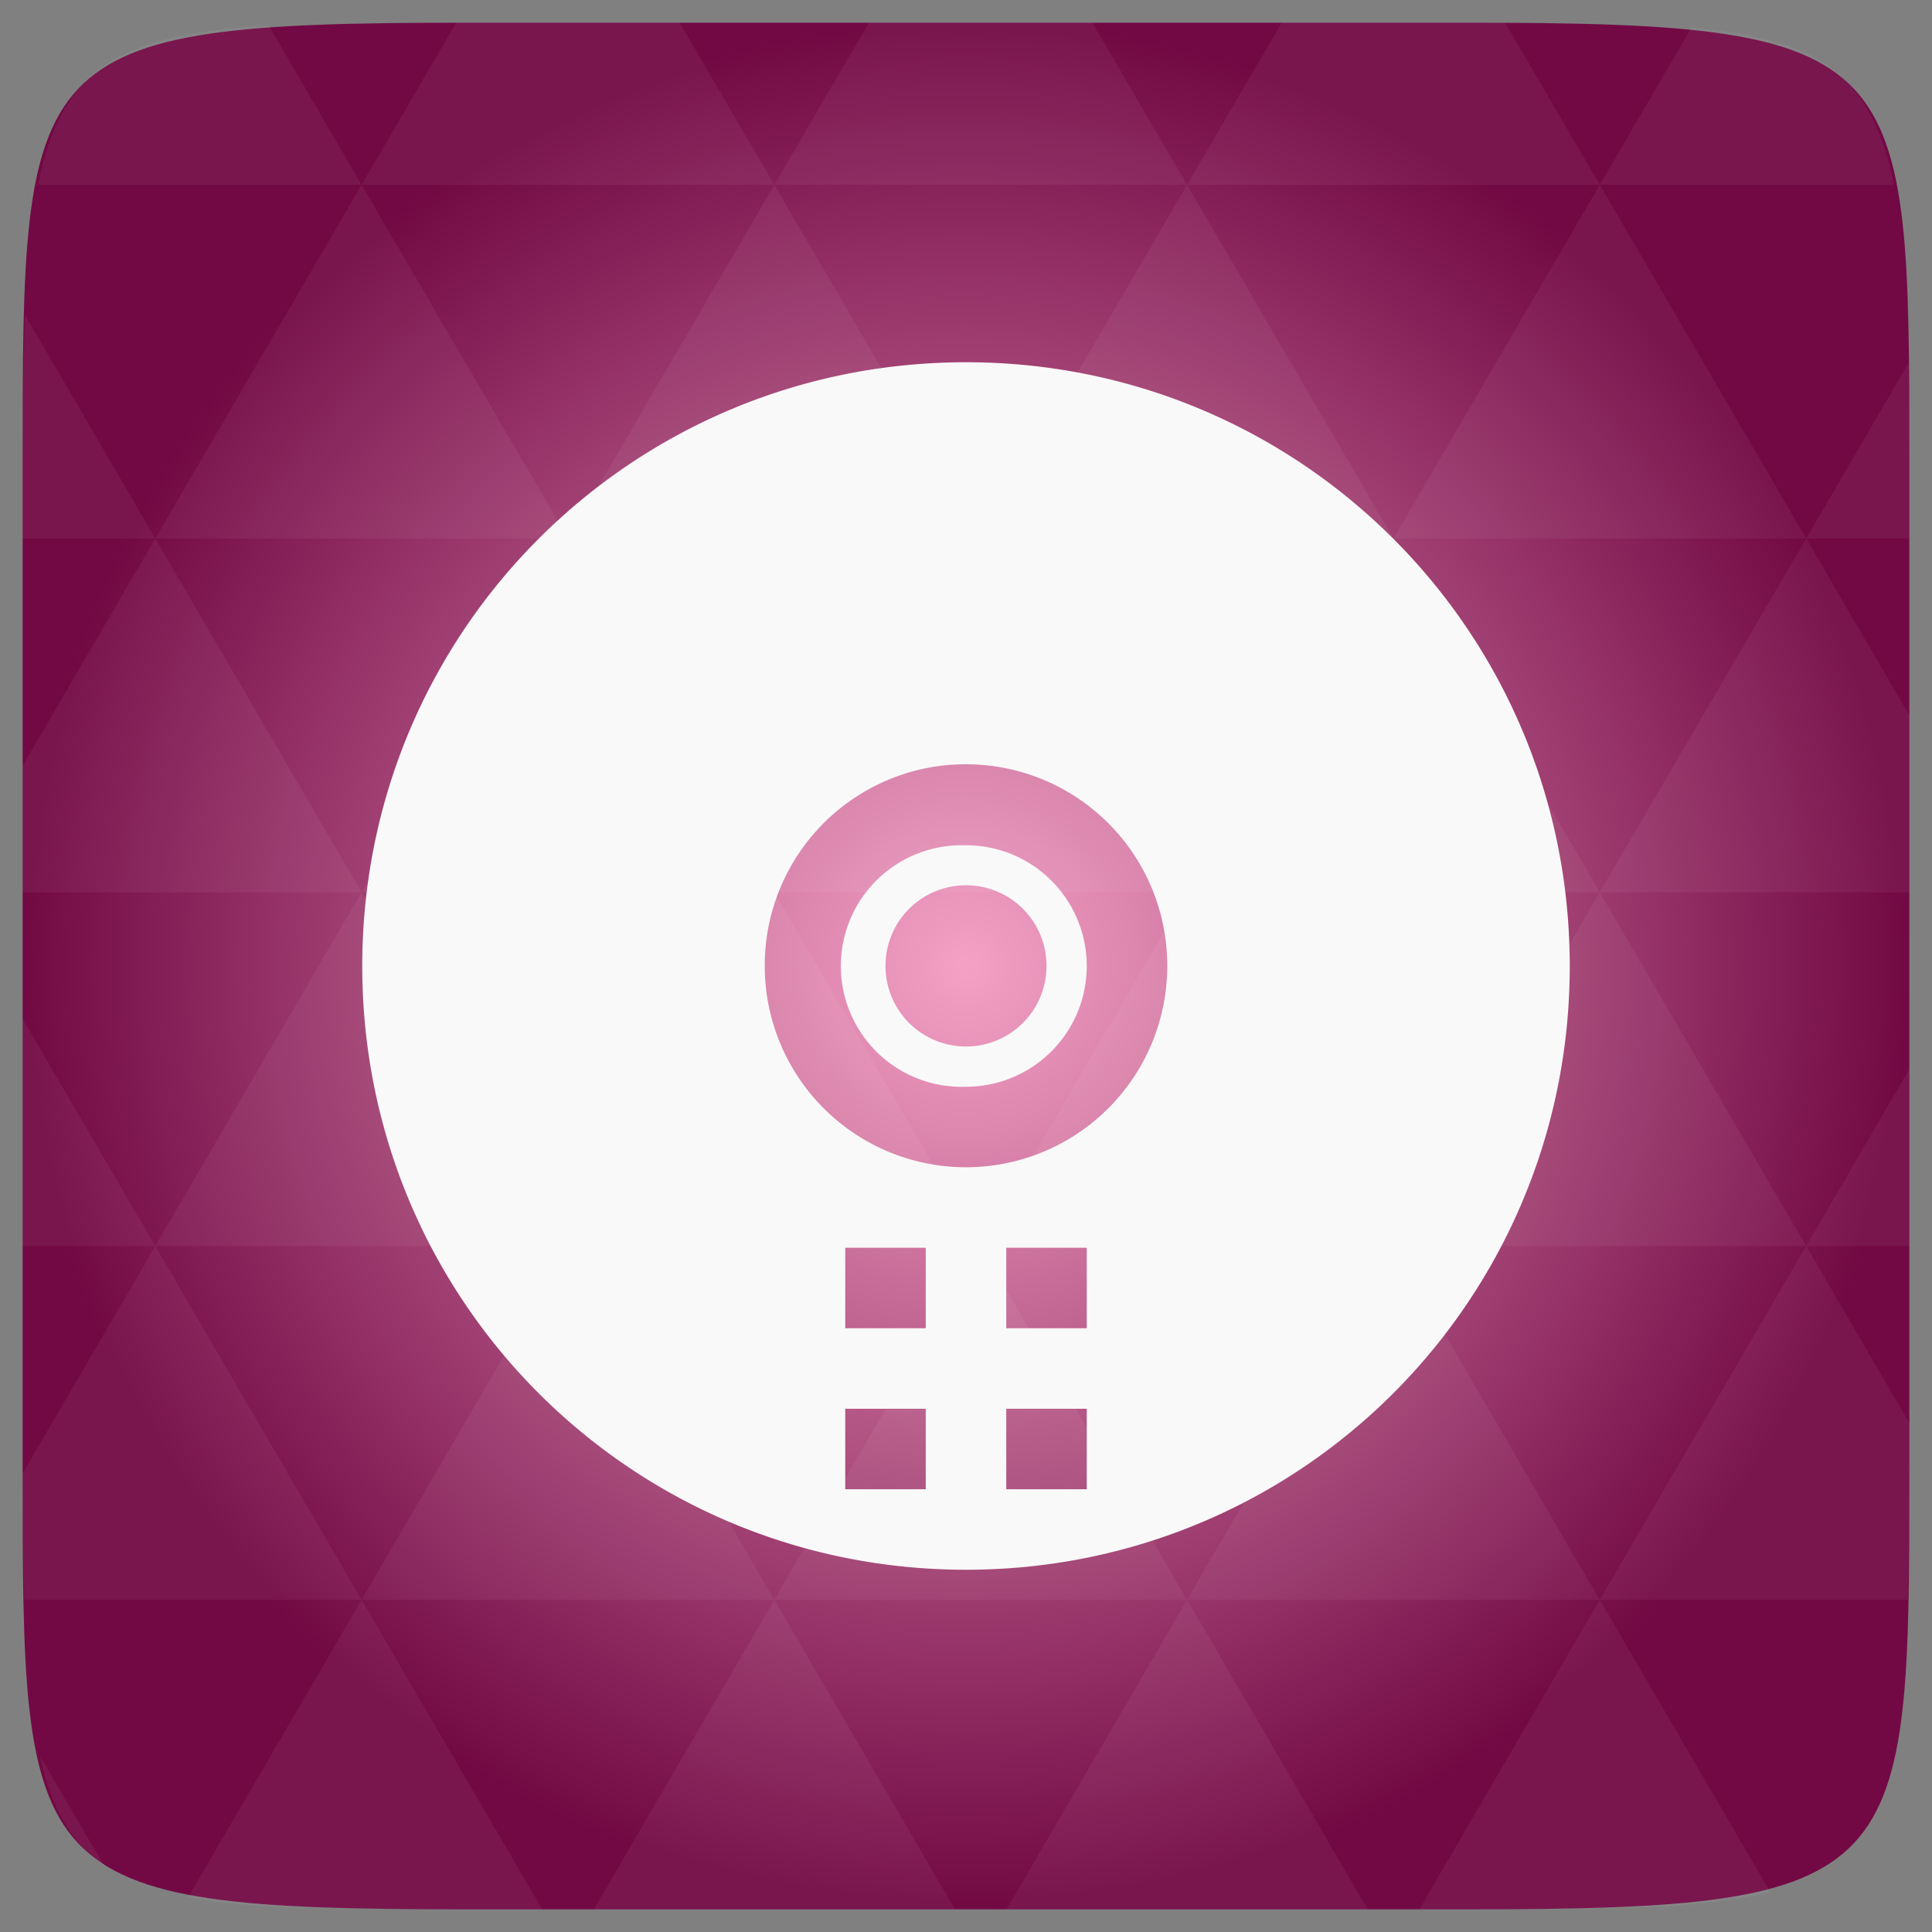 <?xml version="1.0" encoding="UTF-8" standalone="no"?>
<svg
   xmlns:dc="http://purl.org/dc/elements/1.1/"
   xmlns:cc="http://creativecommons.org/ns#"
   xmlns:rdf="http://www.w3.org/1999/02/22-rdf-syntax-ns#"
   xmlns:svg="http://www.w3.org/2000/svg"
   xmlns="http://www.w3.org/2000/svg"
   xmlns:xlink="http://www.w3.org/1999/xlink"
   xmlns:sodipodi="http://sodipodi.sourceforge.net/DTD/sodipodi-0.dtd"
   xmlns:inkscape="http://www.inkscape.org/namespaces/inkscape"
   viewBox="0 0 48 48"
   width="48"
   height="48"
   id="svg2"
   version="1.1"
   inkscape:version="0.48.4 r9939"
   sodipodi:docname="dvdrip.svg">
  <rect x="0" y="0" width="48" height="48" fill="#808080" stroke="none"/>
  <sodipodi:namedview
     pagecolor="#ffffff"
     bordercolor="#666666"
     borderopacity="1"
     objecttolerance="10"
     gridtolerance="10"
     guidetolerance="10"
     inkscape:pageopacity="0"
     inkscape:pageshadow="2"
     inkscape:window-width="1280"
     inkscape:window-height="998"
     id="namedview53"
     showgrid="false"
     inkscape:zoom="13.906433"
     inkscape:cx="23.13476"
     inkscape:cy="15.698544"
     inkscape:window-x="0"
     inkscape:window-y="0"
     inkscape:window-maximized="1"
     inkscape:current-layer="svg2" />
  <defs
     id="defs4">
    <linearGradient
       id="0">
      <stop
         stop-color="#8593f5"
         id="stop7" />
      <stop
         offset="1"
         stop-color="#465dbf"
         id="stop9" />
    </linearGradient>
    <linearGradient
       id="1">
      <stop
         stop-color="#e7e7e7"
         id="stop12" />
      <stop
         offset="1"
         stop-color="#f9f9f9"
         id="stop14" />
    </linearGradient>
    <linearGradient
       gradientTransform="translate(0,-1004.362)"
       xlink:href="#1"
       id="2"
       y1="1050.36"
       x2="0"
       y2="1006.36"
       gradientUnits="userSpaceOnUse" />
    <linearGradient
       xlink:href="#0"
       id="3"
       gradientUnits="userSpaceOnUse"
       gradientTransform="matrix(0,0.714,-0.714,0,43.033,16.444)"
       x1="-10.421"
       x2="31.577" />
    <linearGradient
       xlink:href="#0"
       id="4"
       gradientUnits="userSpaceOnUse"
       x1="-13"
       x2="29"
       gradientTransform="matrix(0,0.714,-0.714,0,38.287,18.285)" />
    <radialGradient
       r="128"
       cy="160"
       cx="148.004"
       gradientTransform="matrix(0.183,0,0,0.183,-3.101,-5.296)"
       gradientUnits="userSpaceOnUse"
       id="radialGradient3007"
       xlink:href="#radial0"
       inkscape:collect="always" />
    <radialGradient
       cx="148.004"
       cy="160"
       gradientTransform="matrix(0.183,0,0,0.183,-3.1,-5.297)"
       id="radial0"
       r="128"
       gradientUnits="userSpaceOnUse">
      <stop
         offset="0"
         style="stop-color:#f4a1c5"
         id="stop7-4" />
      <stop
         offset="1"
         style="stop-color:#720944"
         id="stop9-6" />
    </radialGradient>
    <radialGradient
       r="128"
       cy="160"
       cx="148.004"
       gradientTransform="matrix(0.183,0,0,0.183,-3.101,-5.296)"
       gradientUnits="userSpaceOnUse"
       id="radialGradient3010"
       xlink:href="#radial0"
       inkscape:collect="always" />
    <linearGradient
       inkscape:collect="always"
       xlink:href="#0"
       id="linearGradient3057"
       gradientUnits="userSpaceOnUse"
       gradientTransform="matrix(0,0.714,-0.714,0,43.033,16.444)"
       x1="-10.421"
       x2="31.577" />
    <linearGradient
       inkscape:collect="always"
       xlink:href="#0"
       id="linearGradient3061"
       gradientUnits="userSpaceOnUse"
       gradientTransform="matrix(0,0.714,-0.714,0,43.033,16.444)"
       x1="-10.421"
       x2="31.577" />
  </defs>
  <path
     inkscape:connector-curvature="0"
     style="fill:url(#radialGradient3010)"
     d="m 47.437,11.547 0,24.906 c 0,10.25 0,10.984 -10.984,10.984 l -24.902,0 C 0.562,47.438 0.562,46.704 0.562,36.454 l 0,-24.906 c 0,-10.25 0,-10.984 10.988,-10.984 l 24.902,0 C 47.437,0.563 47.437,1.297 47.437,11.547 z"
     id="path11" />
  <path
     inkscape:connector-curvature="0"
     style="fill:#ffffff;fill-opacity:0.051"
     d="m 38.265,47.438 c 2.543,-0.012 4.379,-0.082 5.711,-0.441 l -4.23,-7.25 -4.484,7.691 1.191,0 c 0.641,0 1.242,0 1.812,0 z m 1.48,-7.691 -5.125,-8.789 -5.129,8.789 z m 0,0 7.652,0 c 0.031,-0.973 0.039,-2.062 0.039,-3.297 l 0,-1.098 -2.562,-4.395 z m 5.129,-8.789 -5.129,-8.789 -5.125,8.789 z m 0,0 2.562,0 0,-4.395 z m -10.254,0 -5.129,-8.789 -5.125,8.789 z m -10.254,0 -5.129,8.789 10.254,0 z m 0,0 -5.129,-8.789 -5.125,8.789 z m -10.254,0 -5.129,8.789 10.254,0 z m 0,0 -5.129,-8.789 -5.125,8.789 z m -10.254,0 L 0.562,36.606 c 0,1.168 0.012,2.211 0.039,3.141 l 8.383,0 z m 0,0 -3.297,-5.648 0,5.648 z m 5.125,8.789 -4.313,7.395 C 6.269,47.434 8.48,47.438 11.55,47.438 l 1.922,0 z m 0,-17.578 -5.125,-8.789 -3.297,5.648 0,3.141 z m 0,0 10.254,0 -5.125,-8.789 z M 14.113,13.379 8.984,4.59 3.859,13.379 z m 0,0 10.254,0 -5.129,-8.789 z m 5.125,-8.789 -2.352,-4.027 -5.34,0 c -0.074,0 -0.137,0 -0.211,0 L 8.984,4.59 z m 0,0 10.254,0 -2.352,-4.027 -5.551,0 z m 10.254,0 10.254,0 -2.352,-4.027 c -0.312,0 -0.609,0 -0.945,0 l -4.605,0 z m 0,0 -5.125,8.789 10.254,0 z m 5.129,8.789 10.254,0 -5.129,-8.789 z m 0,0 -5.129,8.789 10.254,0 z m 5.125,8.789 7.691,0 0,-4.395 -2.562,-4.395 z m 5.129,-8.789 2.562,0 0,-1.832 c 0,-0.914 -0.008,-1.75 -0.023,-2.523 z m -15.383,8.789 -5.125,-8.789 -5.129,8.789 z m 10.254,-17.578 7.309,0 C 46.499,1.833 45.167,0.961 42.023,0.688 z m -30.762,0 L 6.679,0.637 C 3.019,0.844 1.539,1.633 0.945,4.59 z M 3.859,13.379 0.621,7.825 c -0.043,1.074 -0.059,2.309 -0.059,3.723 l 0,1.832 z m 15.379,26.367 -4.484,7.691 8.973,0 z m 10.254,0 -4.484,7.691 8.973,0 z M 2.593,46.368 0.992,43.622 C 1.285,44.938 1.777,45.801 2.593,46.368 z"
     id="path13" />
  <path
     style="fill:#f9f9f9;fill-opacity:1"
     d="M 24 9 C 15.691 9 9 15.691 9 24 C 9 32.309 15.691 39 24 39 C 32.309 39 39 32.309 39 24 C 39 15.691 32.309 9 24 9 z M 23.625 19 A 5 5 0 0 1 23.656 19 A 5 5 0 0 1 29 24 A 5 5 0 0 1 19 24 A 5 5 0 0 1 23.625 19 z M 23.875 21 A 3.001 3.001 0 1 0 24 27 A 3 3 0 0 0 24 21 A 3 3 0 0 0 23.875 21 z M 23.844 22 A 2 2 0 0 1 26 24 A 2 2 0 0 1 22 24 A 2 2 0 0 1 23.844 22 z M 21 31 L 23 31 L 23 33 L 21 33 L 21 31 z M 25 31 L 27 31 L 27 33 L 25 33 L 25 31 z M 21 35 L 23 35 L 23 37 L 21 37 L 21 35 z M 25 35 L 27 35 L 27 37 L 25 37 L 25 35 z "
     id="rect35" />
</svg>
